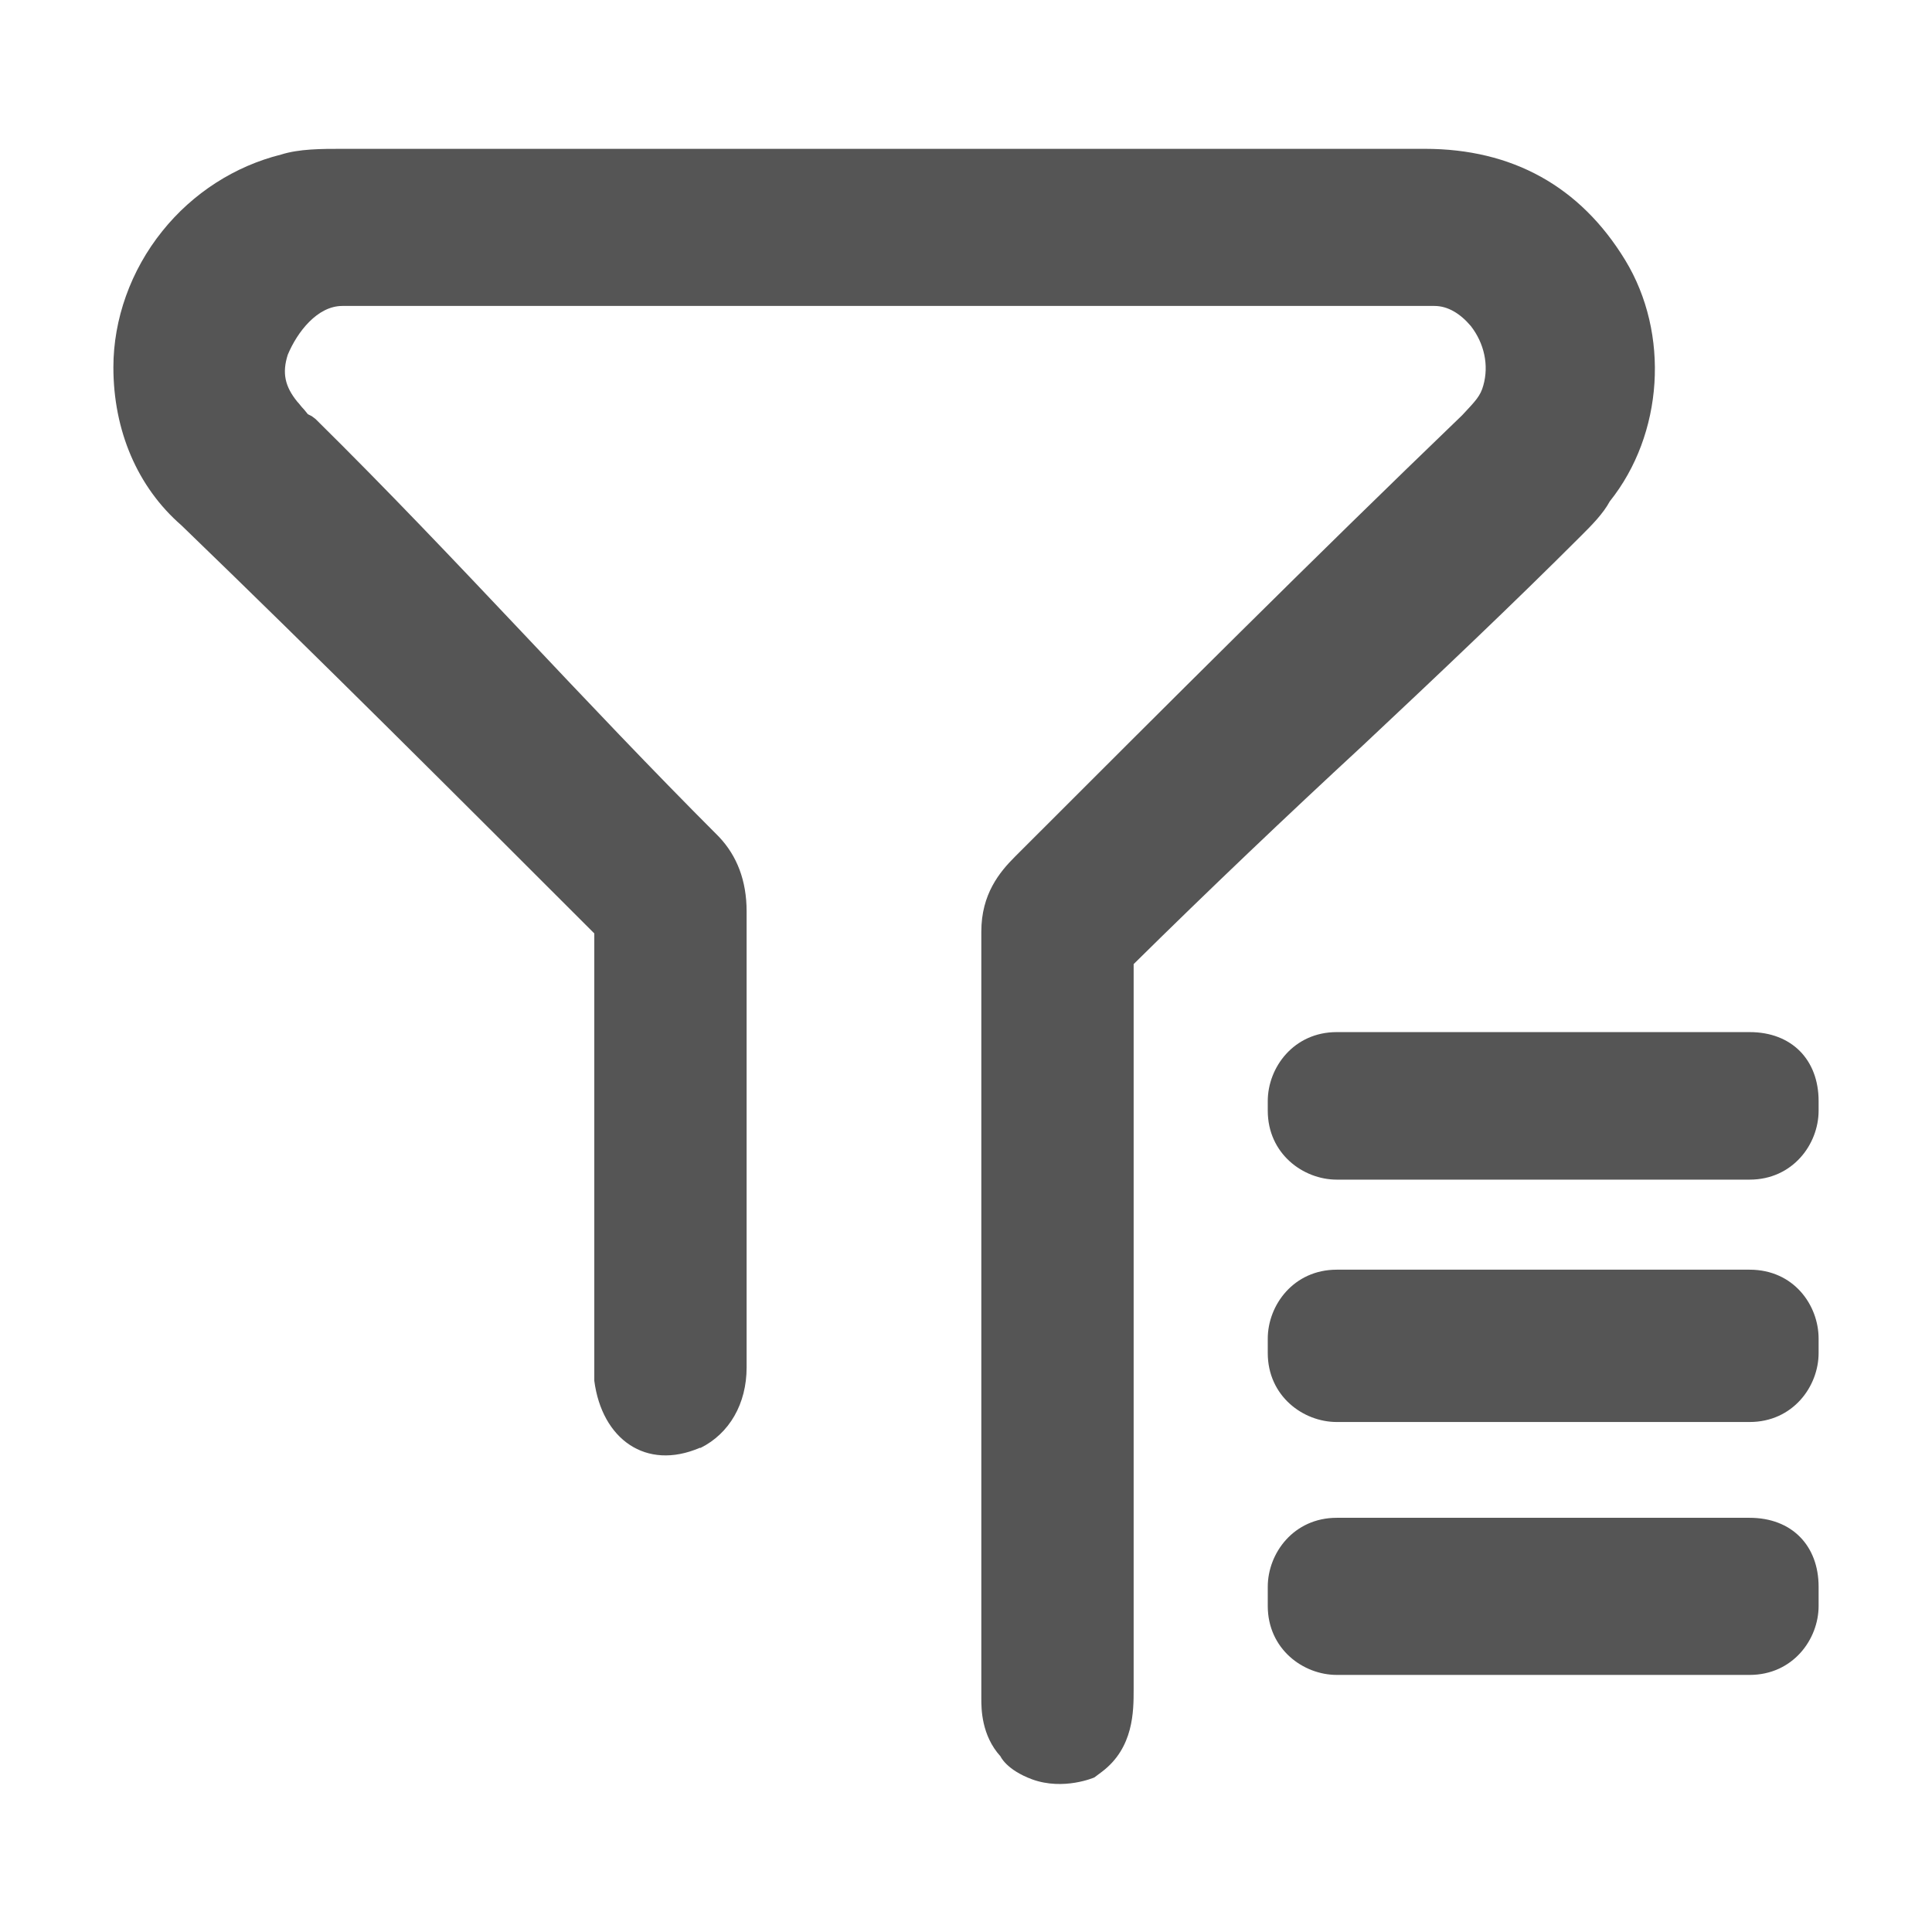 <?xml version="1.0" standalone="no"?><!DOCTYPE svg PUBLIC "-//W3C//DTD SVG 1.1//EN" "http://www.w3.org/Graphics/SVG/1.1/DTD/svg11.dtd"><svg t="1717577370129" class="icon" viewBox="0 0 1024 1024" version="1.1" xmlns="http://www.w3.org/2000/svg" p-id="4284" xmlns:xlink="http://www.w3.org/1999/xlink" width="128" height="128"><path d="M838.487 283.51c5.077-5.077 11.17-11.17 14.725-17.771 28.434-35.543 31.988-88.858 8.124-127.955-23.865-39.097-59.915-58.9-106.121-58.9H181.45c-11.17 0-22.849 0-32.496 3.047-24.372 6.093-46.714 20.31-62.962 40.62-16.756 20.819-25.895 46.714-25.895 72.102 0 33.512 12.694 63.47 36.05 83.78 73.625 71.085 147.25 144.71 218.843 216.303v237.122c4.062 30.973 27.419 47.73 55.853 35.543h0.508c15.232-7.616 24.372-23.357 24.372-42.651V483.058c0-16.248-5.078-29.45-14.725-39.605-35.543-35.543-70.578-72.609-104.598-108.66-35.035-37.066-71.085-75.147-109.167-112.721l-2.03-1.524-2.032-1.015c-0.508-0.508-1.523-2.031-2.539-3.047-1.015-1.015-2.03-2.538-3.046-3.554-6.601-8.124-8.124-15.233-5.078-24.88 5.078-12.186 15.74-25.895 28.942-25.895h578.841c7.109 0 13.71 4.062 19.295 10.662 7.109 9.14 9.647 20.818 6.6 31.481-1.522 5.586-4.061 8.124-11.17 15.74-79.717 76.672-155.88 152.835-236.614 233.568l-0.507 0.508c-8.125 8.124-17.772 19.802-17.772 39.605v406.712c0 5.077 0 19.295 10.155 30.465 0 0 3.047 7.109 16.756 12.186 16.756 6.093 33.004-1.015 33.004-1.015l4.062-3.047c16.756-12.694 16.756-31.988 16.756-43.667v-384.37c40.113-39.605 81.241-78.703 121.354-115.769 41.128-38.59 79.21-74.64 116.276-111.706z m88.857 520.957H708.5c-22.849 0-36.558 18.787-36.558 36.559v10.155c0 22.849 18.787 36.558 36.558 36.558h218.843c22.849 0 36.558-18.787 36.558-36.558v-10.155c0-21.834-14.217-36.559-36.558-36.559z m0-131.509H708.5c-22.849 0-36.558 18.787-36.558 36.559v7.616c0 22.85 18.787 36.559 36.558 36.559h218.843c22.849 0 36.558-18.787 36.558-36.559v-7.616c0-17.772-13.201-36.559-36.558-36.559z m0-125.923H708.5c-22.849 0-36.558 18.787-36.558 36.559v5.077c0 22.85 18.787 36.558 36.558 36.558h218.843c22.849 0 36.558-18.786 36.558-36.558v-5.077c0-21.834-14.217-36.559-36.558-36.559z" p-id="4285" fill="#555555"></path></svg>